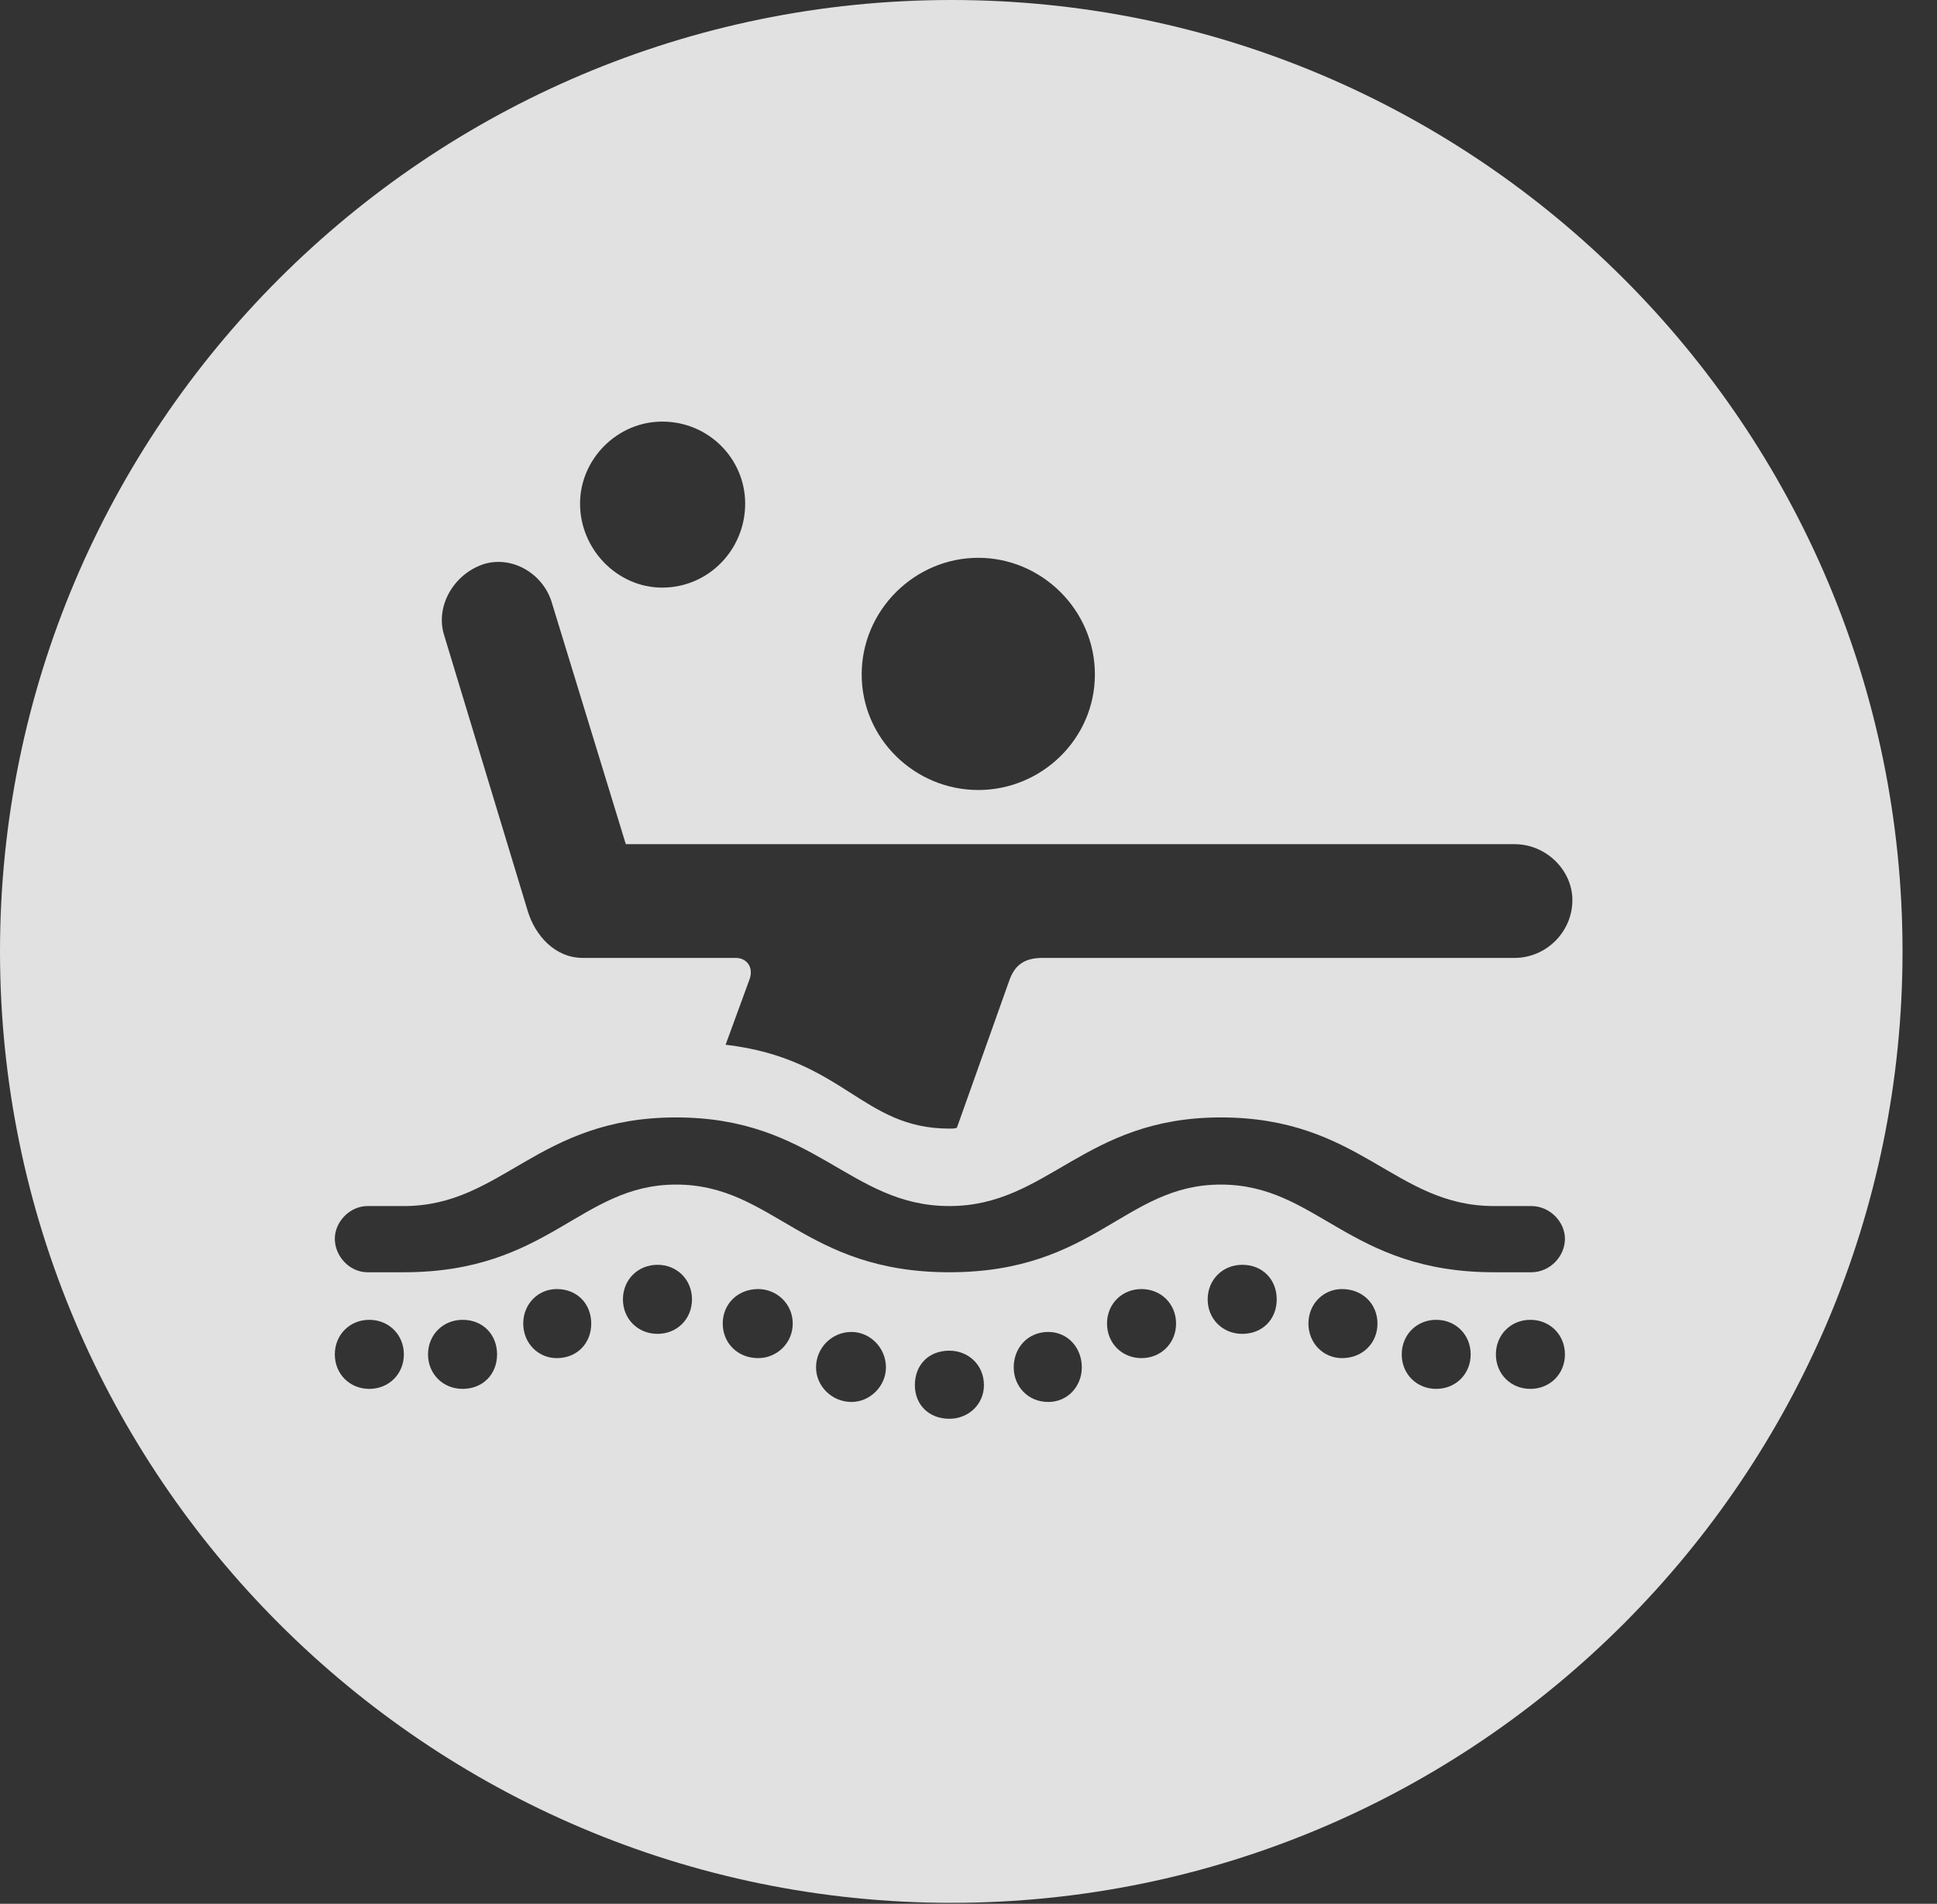 <?xml version="1.0" encoding="UTF-8"?>
<!--Generator: Apple Native CoreSVG 326-->
<!DOCTYPE svg
PUBLIC "-//W3C//DTD SVG 1.1//EN"
       "http://www.w3.org/Graphics/SVG/1.1/DTD/svg11.dtd">
<svg version="1.1" xmlns="http://www.w3.org/2000/svg" xmlns:xlink="http://www.w3.org/1999/xlink" viewBox="0 0 20.283 19.932">
 <rect x="0" y="0" width="20.283" height="19.932" fill="#333333" stroke="none"/>
 <g>
  <rect height="19.932" opacity="0" width="20.283" x="0" y="0"/>
  <path d="M19.922 9.961C19.922 15.449 15.459 19.922 9.961 19.922C4.473 19.922 0 15.449 0 9.961C0 4.463 4.473 0 9.961 0C15.459 0 19.922 4.463 19.922 9.961ZM9.58 14.502C9.58 14.707 9.727 14.854 9.941 14.854C10.137 14.854 10.303 14.707 10.303 14.502C10.303 14.287 10.137 14.141 9.941 14.141C9.727 14.141 9.58 14.287 9.58 14.502ZM8.545 14.316C8.545 14.512 8.711 14.678 8.916 14.678C9.111 14.678 9.277 14.512 9.277 14.316C9.277 14.111 9.111 13.945 8.916 13.945C8.711 13.945 8.545 14.111 8.545 14.316ZM10.615 14.316C10.615 14.512 10.762 14.678 10.977 14.678C11.182 14.678 11.328 14.512 11.328 14.316C11.328 14.111 11.182 13.945 10.977 13.945C10.762 13.945 10.615 14.111 10.615 14.316ZM3.506 14.18C3.506 14.385 3.662 14.541 3.867 14.541C4.072 14.541 4.229 14.385 4.229 14.18C4.229 13.975 4.072 13.818 3.867 13.818C3.662 13.818 3.506 13.975 3.506 14.18ZM4.482 14.18C4.482 14.385 4.639 14.541 4.844 14.541C5.059 14.541 5.205 14.385 5.205 14.18C5.205 13.975 5.059 13.818 4.844 13.818C4.639 13.818 4.482 13.975 4.482 14.18ZM14.678 14.18C14.678 14.385 14.834 14.541 15.039 14.541C15.244 14.541 15.4 14.385 15.4 14.18C15.4 13.975 15.244 13.818 15.039 13.818C14.834 13.818 14.678 13.975 14.678 14.18ZM15.664 14.18C15.664 14.385 15.82 14.541 16.025 14.541C16.23 14.541 16.387 14.385 16.387 14.18C16.387 13.975 16.23 13.818 16.025 13.818C15.82 13.818 15.664 13.975 15.664 14.18ZM5.479 13.857C5.479 14.062 5.635 14.219 5.83 14.219C6.045 14.219 6.191 14.062 6.191 13.857C6.191 13.652 6.045 13.496 5.83 13.496C5.635 13.496 5.479 13.652 5.479 13.857ZM7.568 13.857C7.568 14.062 7.725 14.219 7.939 14.219C8.135 14.219 8.301 14.062 8.301 13.857C8.301 13.652 8.135 13.496 7.939 13.496C7.725 13.496 7.568 13.652 7.568 13.857ZM11.592 13.857C11.592 14.062 11.748 14.219 11.953 14.219C12.158 14.219 12.315 14.062 12.315 13.857C12.315 13.652 12.158 13.496 11.953 13.496C11.748 13.496 11.592 13.652 11.592 13.857ZM13.701 13.857C13.701 14.062 13.857 14.219 14.053 14.219C14.268 14.219 14.424 14.062 14.424 13.857C14.424 13.652 14.268 13.496 14.053 13.496C13.857 13.496 13.701 13.652 13.701 13.857ZM6.523 13.604C6.523 13.809 6.68 13.965 6.885 13.965C7.09 13.965 7.246 13.809 7.246 13.604C7.246 13.398 7.09 13.242 6.885 13.242C6.68 13.242 6.523 13.398 6.523 13.604ZM12.646 13.604C12.646 13.809 12.803 13.965 13.008 13.965C13.223 13.965 13.369 13.809 13.369 13.604C13.369 13.398 13.223 13.242 13.008 13.242C12.803 13.242 12.646 13.398 12.646 13.604ZM9.941 12.627C8.896 12.627 8.535 11.699 7.08 11.699C5.625 11.699 5.264 12.627 4.229 12.627L3.848 12.627C3.662 12.627 3.506 12.793 3.506 12.969C3.506 13.154 3.662 13.32 3.848 13.32L4.229 13.32C5.752 13.32 6.074 12.402 7.08 12.402C8.096 12.402 8.418 13.32 9.941 13.32C11.465 13.32 11.777 12.402 12.783 12.402C13.799 12.402 14.121 13.32 15.645 13.32L16.035 13.32C16.23 13.32 16.387 13.154 16.387 12.969C16.387 12.793 16.23 12.627 16.035 12.627L15.645 12.627C14.6 12.627 14.248 11.699 12.783 11.699C11.348 11.699 10.977 12.627 9.941 12.627ZM5.059 5.908C4.746 6.016 4.561 6.348 4.648 6.641L5.527 9.541C5.605 9.795 5.811 10.029 6.104 10.029L7.705 10.029C7.812 10.029 7.891 10.117 7.852 10.244L7.598 10.938C8.838 11.084 9.023 11.816 9.941 11.816C9.971 11.816 10 11.816 10.02 11.807L10.566 10.273C10.625 10.098 10.732 10.029 10.918 10.029L15.859 10.029C16.191 10.029 16.465 9.756 16.465 9.424C16.465 9.111 16.191 8.838 15.859 8.838L6.553 8.838L5.781 6.318C5.693 6.006 5.361 5.811 5.059 5.908ZM9.023 7.061C9.023 7.734 9.58 8.271 10.244 8.271C10.908 8.271 11.465 7.734 11.465 7.061C11.465 6.387 10.908 5.84 10.244 5.84C9.58 5.84 9.023 6.387 9.023 7.061ZM6.074 5.273C6.074 5.752 6.465 6.152 6.934 6.152C7.422 6.152 7.803 5.752 7.803 5.273C7.803 4.805 7.422 4.414 6.934 4.414C6.465 4.414 6.074 4.805 6.074 5.273Z" fill="white" fill-opacity="0.85"/>
 </g>
</svg>
